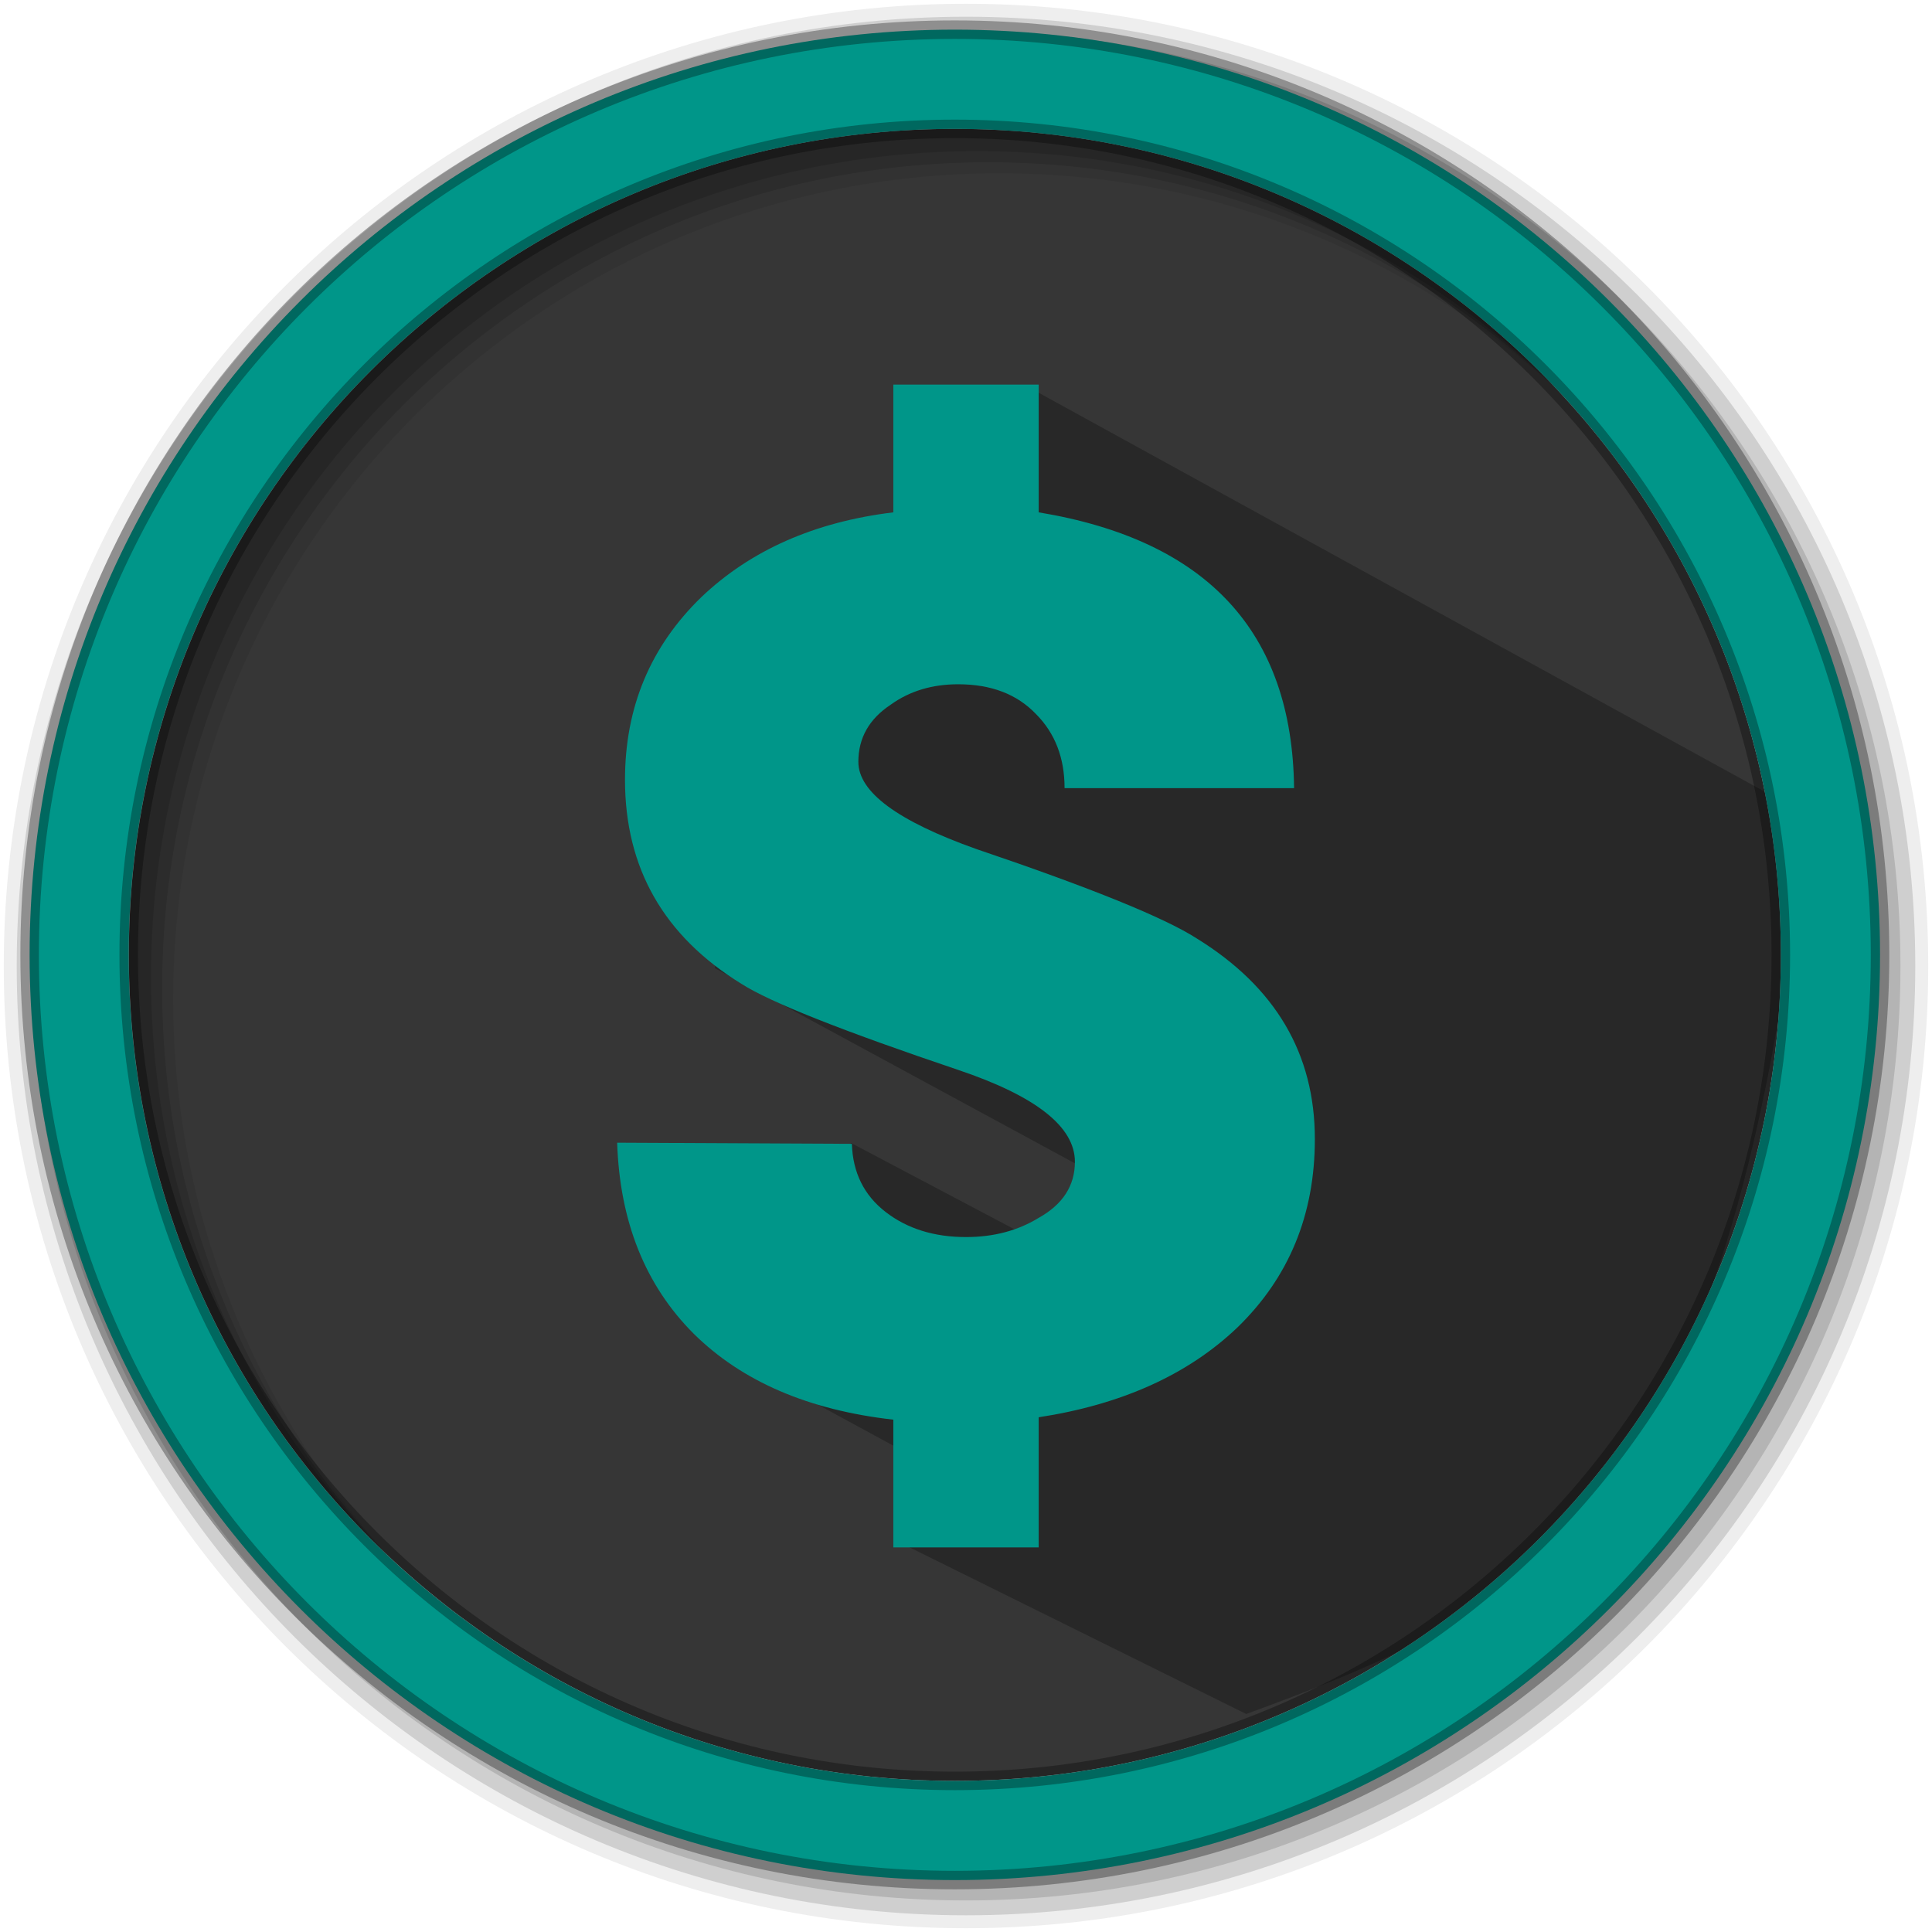 <svg height="512" viewBox="0 0 512 512" width="512" xmlns="http://www.w3.org/2000/svg">
 <path d="m471.95 253.05c0 120.9-98.01 218.9-218.9 218.9-120.9 0-218.9-98.01-218.9-218.9 0-120.9 98.01-218.9 218.9-218.9 120.9 0 218.9 98.01 218.9 218.9" fill="#363636" fill-rule="evenodd"/>
 <path d="m256 1c-140.83 0-255 114.17-255 255 0 140.83 114.17 255 255 255 140.83 0 255-114.17 255-255 0-140.83-114.17-255-255-255m8.827 44.931c120.9 0 218.9 98 218.9 218.9 0 120.9-98 218.9-218.9 218.9-120.9 0-218.93-98-218.93-218.9 0-120.9 98.03-218.9 218.93-218.9" fill-opacity=".067" fill-rule="evenodd"/>
 <g fill-opacity=".129" fill-rule="evenodd">
  <path d="m256 4.433c-138.94 0-251.57 112.63-251.57 251.57 0 138.94 112.63 251.57 251.57 251.57 138.94 0 251.57-112.63 251.57-251.57 0-138.94-112.63-251.57-251.57-251.57m5.885 38.556c120.9 0 218.9 98 218.9 218.9 0 120.9-98 218.9-218.9 218.9-120.9 0-218.93-98-218.93-218.9 0-120.9 98.03-218.9 218.93-218.9"/>
  <path d="m256 8.356c-136.77 0-247.64 110.87-247.64 247.64 0 136.77 110.87 247.64 247.64 247.64 136.77 0 247.64-110.87 247.64-247.64 0-136.77-110.87-247.64-247.64-247.64m2.942 31.691c120.9 0 218.9 98 218.9 218.9 0 120.9-98 218.9-218.9 218.9-120.9 0-218.93-98-218.93-218.9 0-120.9 98.03-218.9 218.93-218.9"/>
 </g>
 <path d="m273.578 103.156c-1.948 27.041-2.551-5.471-31.303 51.271l-18.987.934-14.296 7.464-19.546 93.747 133.607 72.425-14.768 17.608-82.74-43.708-37.737 53.642 62.153 33.762-12.004 18.238 92.31 45.692c75.367-27.587 121.439-51.94 143.885-201.653l-3.92-41.37" opacity=".25"/>
 <path d="m253.04 7.859c-135.42 0-245.19 109.78-245.19 245.19 0 135.42 109.78 245.19 245.19 245.19 135.42 0 245.19-109.78 245.19-245.19 0-135.42-109.78-245.19-245.19-245.19zm0 26.297c120.9 0 218.9 98 218.9 218.9 0 120.9-98 218.9-218.9 218.9-120.9 0-218.93-98-218.93-218.9 0-120.9 98.03-218.9 218.93-218.9z" fill="#009689" fill-rule="evenodd" stroke="#000000" stroke-opacity=".31" stroke-width="4.904"/>
 <path d="m275.26 375.593v34.488h-38.52v-33.856c-22.45-2.528-40.085-10.112-52.905-22.781-12.85-12.85-19.591-29.733-20.283-50.618l62.204.301c.24 7.614 3.22 13.633 8.938 18.056 5.718 4.424 12.82 6.651 21.307 6.651 7.343 0 13.753-1.715 19.26-5.086 6.41-3.581 9.6-8.547 9.6-14.866 0-9.269-10.292-17.394-30.936-24.346-30.696-10.352-49.805-17.936-57.389-22.781-20.614-12.67-30.906-30.696-30.906-54.109 0-19.2 6.741-35.33 20.253-48.421 13.061-12.429 30.034-19.922 50.859-22.45v-33.856h38.52v33.856c44.659 7.373 67.23 31.749 67.681 73.098h-60.82c0-8.035-2.528-14.565-7.553-19.621-5.056-5.297-11.917-7.915-20.644-7.915-6.861 0-12.82 1.776-17.846 5.387-5.748 3.792-8.607 8.848-8.607 15.167 0 8.035 10.443 15.709 31.268 23.112 30.485 10.322 49.956 18.237 58.442 23.714 20.855 12.88 31.268 30.575 31.268 53.146 0 20.043-6.861 36.715-20.614 50.016-13.061 12.429-30.606 20.344-52.574 23.714" fill="#009689"/>
</svg>
